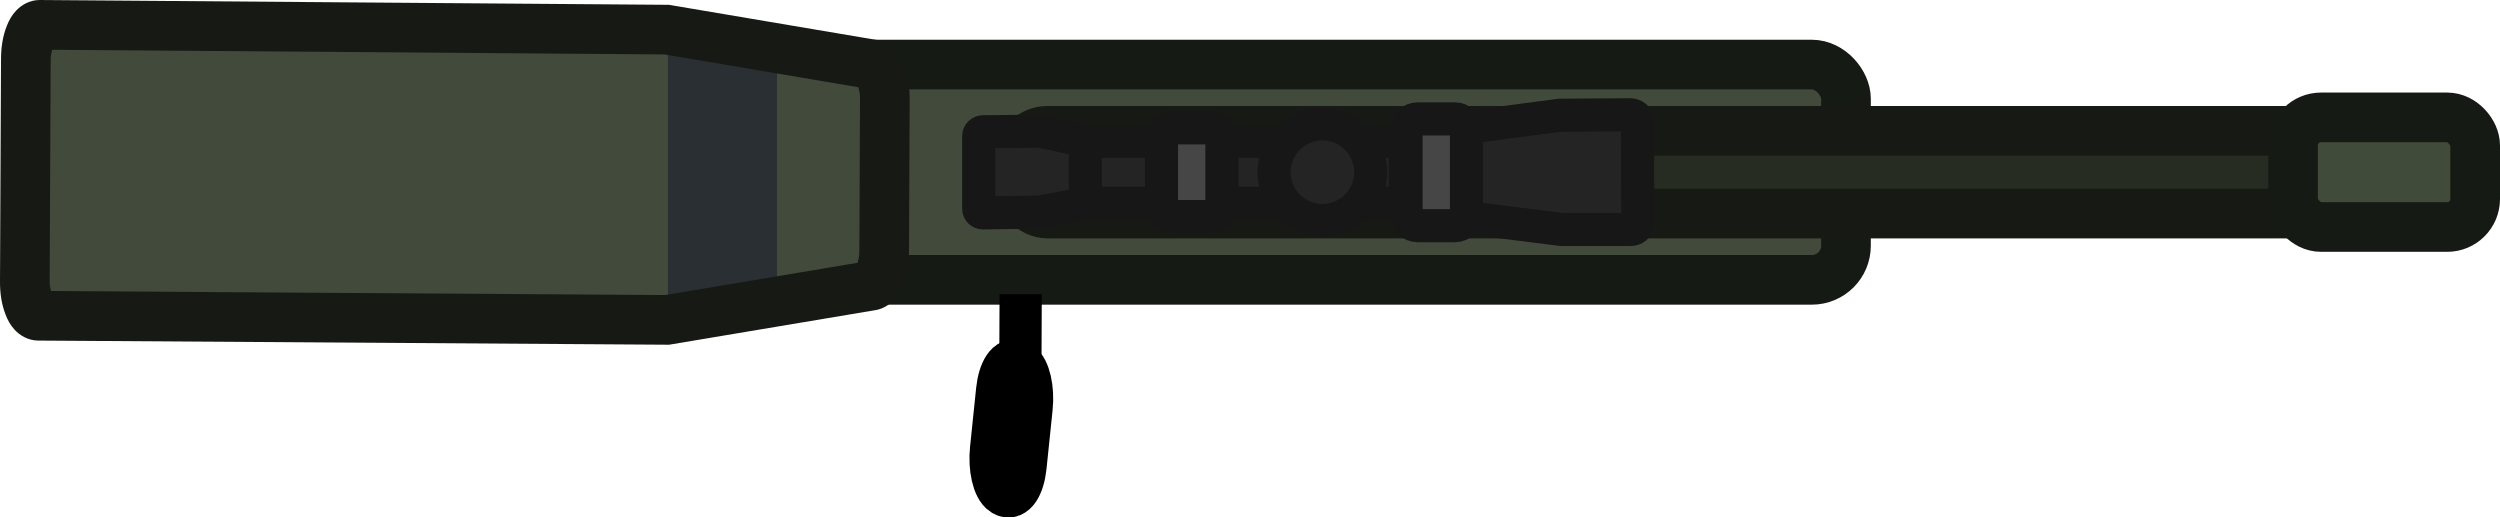<?xml version="1.0" encoding="UTF-8" standalone="no"?>
<svg
   id="Layer_2"
   data-name="Layer 2"
   viewBox="0 0 150.99 31.238"
   version="1.1"
   sodipodi:docname="tango_51_world.svg"
   width="150.99"
   height="31.238"
   inkscape:version="1.1.2 (0a00cf5339, 2022-02-04)"
   xmlns:inkscape="http://www.inkscape.org/namespaces/inkscape"
   xmlns:sodipodi="http://sodipodi.sourceforge.net/DTD/sodipodi-0.dtd"
   xmlns="http://www.w3.org/2000/svg"
   xmlns:svg="http://www.w3.org/2000/svg">
  <sodipodi:namedview
     id="namedview25"
     pagecolor="#505050"
     bordercolor="#ffffff"
     borderopacity="1"
     inkscape:pageshadow="0"
     inkscape:pageopacity="0"
     inkscape:pagecheckerboard="1"
     showgrid="false"
     inkscape:zoom="6.2328419"
     inkscape:cx="39.789233"
     inkscape:cy="4.6527732"
     inkscape:window-width="2560"
     inkscape:window-height="1372"
     inkscape:window-x="0"
     inkscape:window-y="0"
     inkscape:window-maximized="1"
     inkscape:current-layer="Layer_2" />
  <defs
     id="defs4">
    <style
       id="style2">
      .cls-1 {
        fill: #242424;
      }

      .cls-1, .cls-2 {
        stroke: #171717;
        stroke-width: 2px;
      }

      .cls-1, .cls-2, .cls-3, .cls-4, .cls-5, .cls-6, .cls-7 {
        stroke-miterlimit: 5.89;
      }

      .cls-2 {
        fill: #464646;
      }

      .cls-8 {
        fill: #2a2f33;
      }

      .cls-3 {
        stroke: #000;
      }

      .cls-3, .cls-4, .cls-5, .cls-6, .cls-7 {
        stroke-width: 3px;
      }

      .cls-4 {
        fill: #272c22;
      }

      .cls-4, .cls-7 {
        stroke: #171a14;
      }

      .cls-5 {
        fill: #404c39;
      }

      .cls-5, .cls-6 {
        stroke: #161a14;
      }

      .cls-6, .cls-7 {
        fill: #424b3b;
      }
    </style>
  </defs>
  <rect
     class="cls-6"
     x="42.49"
     y="3.9"
     width="69"
     height="13"
     rx="2.06"
     ry="2.06"
     id="rect6" />
  <path
     id="path2"
     d="m 62.89,24.81 0.03,-7.04 h -2.55 c 0,0 -0.03,7.02 -0.03,7.02 h 2.55 z" />
  <path
     id="path4"
     class="cls-3"
     d="m 61.71,28.19 0.37,-3.57 c 0.12,-1.12 -0.14,-2.26 -0.58,-2.54 l -0.04,-0.02 c -0.44,-0.29 -0.89,0.39 -1.01,1.5 l -0.37,3.57 c -0.12,1.12 0.14,2.26 0.58,2.54 l 0.04,0.02 c 0.44,0.29 0.89,-0.39 1.01,-1.5 z" />
  <path
     style="color:#000000;fill:#424b3b;stroke:none;stroke-width:3px;stroke-miterlimit:5.89;-inkscape-stroke:none"
     d="m 53.44,5.96 -0.04,9.21 c 0,1.15 -0.38,2.09 -0.83,2.09 l -12.28,2.06 -37.98,-0.25 c -0.45,0 -0.82,-0.94 -0.81,-2.09 l 0.06,-13.39 c 0,-1.15 0.38,-2.09 0.83,-2.09 l 37.88,0.29 12.36,2.09 c 0.45,0 0.82,0.94 0.81,2.09 z"
     id="path1254" />
  <rect
     style="fill:#2a2f33;fill-opacity:1;stroke:#000000;stroke-width:0;stroke-linecap:round;stroke-linejoin:bevel"
     id="rect883"
     width="6.59"
     height="15"
     x="40.34"
     y="3.115" />
  <rect
     class="cls-4"
     x="61.49"
     y="7.9"
     width="86"
     height="5"
     rx="1.78"
     ry="1.78"
     id="rect11" />
  <rect
     class="cls-5"
     x="138.49"
     y="7.09"
     width="11"
     height="6.62"
     rx="1.69"
     ry="1.69"
     id="rect14" />
  <path
     id="path12"
     class="cls-1"
     d="M 93.57,11.7 V 9.11 c 0,-0.32 -0.26,-0.58 -0.58,-0.58 h -28.25 c -0.32,0 -0.58,0.26 -0.58,0.58 v 2.59 c 0,0.32 0.26,0.58 0.58,0.58 h 28.25 c 0.32,0 0.58,-0.26 0.58,-0.58 z" />
  <path
     id="path14"
     class="cls-1"
     d="m 65.55,8.55 c 0.02,0.05 0,0.19 0,0.19 v 3.31 c 0,0 0.04,0.14 0,0.18 -0.04,0.07 -0.16,0.09 -0.16,0.09 l -2.59,0.49 -3.43,0.05 c -0.14,0 -0.26,-0.11 -0.26,-0.25 v -4.4 c 0,-0.14 0.12,-0.25 0.26,-0.25 l 3.42,-0.04 2.61,0.55 c 0,0 0.13,0.04 0.14,0.07 z" />
  <path
     id="path16"
     class="cls-1"
     d="m 84.87,12.66 c -0.03,-0.08 0,-0.28 0,-0.28 V 8.42 c 0,0 -0.06,-0.2 -0.02,-0.26 0.07,-0.1 0.29,0 0.29,0 l 9.06,-1.2 4.24,-0.03 c 0.25,0 0.45,0.16 0.45,0.37 l 0.03,6.19 c 0,0.2 -0.2,0.37 -0.45,0.37 h -4.16 c 0,0 -9.2,-1.16 -9.2,-1.16 0,0 -0.22,0 -0.24,-0.03 v 0 z" />
  <path
     id="path18"
     class="cls-1"
     d="m 76.95,10.4 c 0,1.61 1.31,2.92 2.92,2.92 1.61,0 2.92,-1.31 2.92,-2.92 0,-1.61 -1.31,-2.92 -2.92,-2.92 -1.61,0 -2.92,1.31 -2.92,2.92 z" />
  <path
     id="path20"
     class="cls-2"
     d="M 88.57,12.92 V 7.88 c 0,-0.39 -0.31,-0.7 -0.7,-0.7 h -2.25 c -0.39,0 -0.7,0.31 -0.7,0.7 v 5.05 c 0,0.39 0.31,0.7 0.7,0.7 h 2.25 c 0.39,0 0.7,-0.31 0.7,-0.7 z" />
  <path
     id="path22"
     class="cls-2"
     d="M 73.8,12.38 V 8.42 c 0,-0.39 -0.31,-0.7 -0.7,-0.7 h -2.25 c -0.39,0 -0.7,0.31 -0.7,0.7 v 3.96 c 0,0.39 0.31,0.7 0.7,0.7 h 2.25 c 0.39,0 0.7,-0.31 0.7,-0.7 z" />
  <path
     style="color:#000000;fill:#171a14;stroke:none;stroke-width:3px;stroke-miterlimit:5.89;-inkscape-stroke:none"
     d="M 2.391,0 C 1.756,0 1.255,0.34 0.973,0.643 0.69,0.945 0.538,1.247 0.414,1.557 0.167,2.176 0.061,2.85 0.061,3.59 L 0,16.973 C -0.006,17.71 0.095,18.381 0.336,19 c 0.121,0.311 0.271,0.616 0.553,0.922 0.282,0.306 0.787,0.648 1.422,0.648 l 38.1,0.25 12.408,-2.08 -0.248,0.02 c 0.635,0 1.134,-0.34 1.416,-0.643 0.282,-0.303 0.437,-0.605 0.561,-0.914 0.247,-0.617 0.353,-1.29 0.354,-2.027 v -0.006 l 0.039,-9.188 v -0.012 -0.004 -0.006 h -0.004 C 54.94,5.231 54.845,4.564 54.605,3.949 54.485,3.639 54.333,3.333 54.051,3.027 53.769,2.721 53.266,2.381 52.631,2.381 l 0.25,0.02 L 40.402,0.291 2.396,0 Z M 3.148,3.006 40.139,3.289 51.844,5.27 c 0.045,0.18 0.098,0.378 0.096,0.684 -1.2e-5,0.002 1.5e-5,0.002 0,0.004 v 0.004 0.01 l -0.039,9.195 v 0.004 c 0,0.311 -0.058,0.517 -0.105,0.699 l -11.625,1.949 L 3.082,17.576 C 3.045,17.397 2.998,17.253 3,16.992 v -0.002 L 3.061,3.594 V 3.59 c 0,-0.26 0.049,-0.404 0.088,-0.584 z"
     id="path1256" />
</svg>
